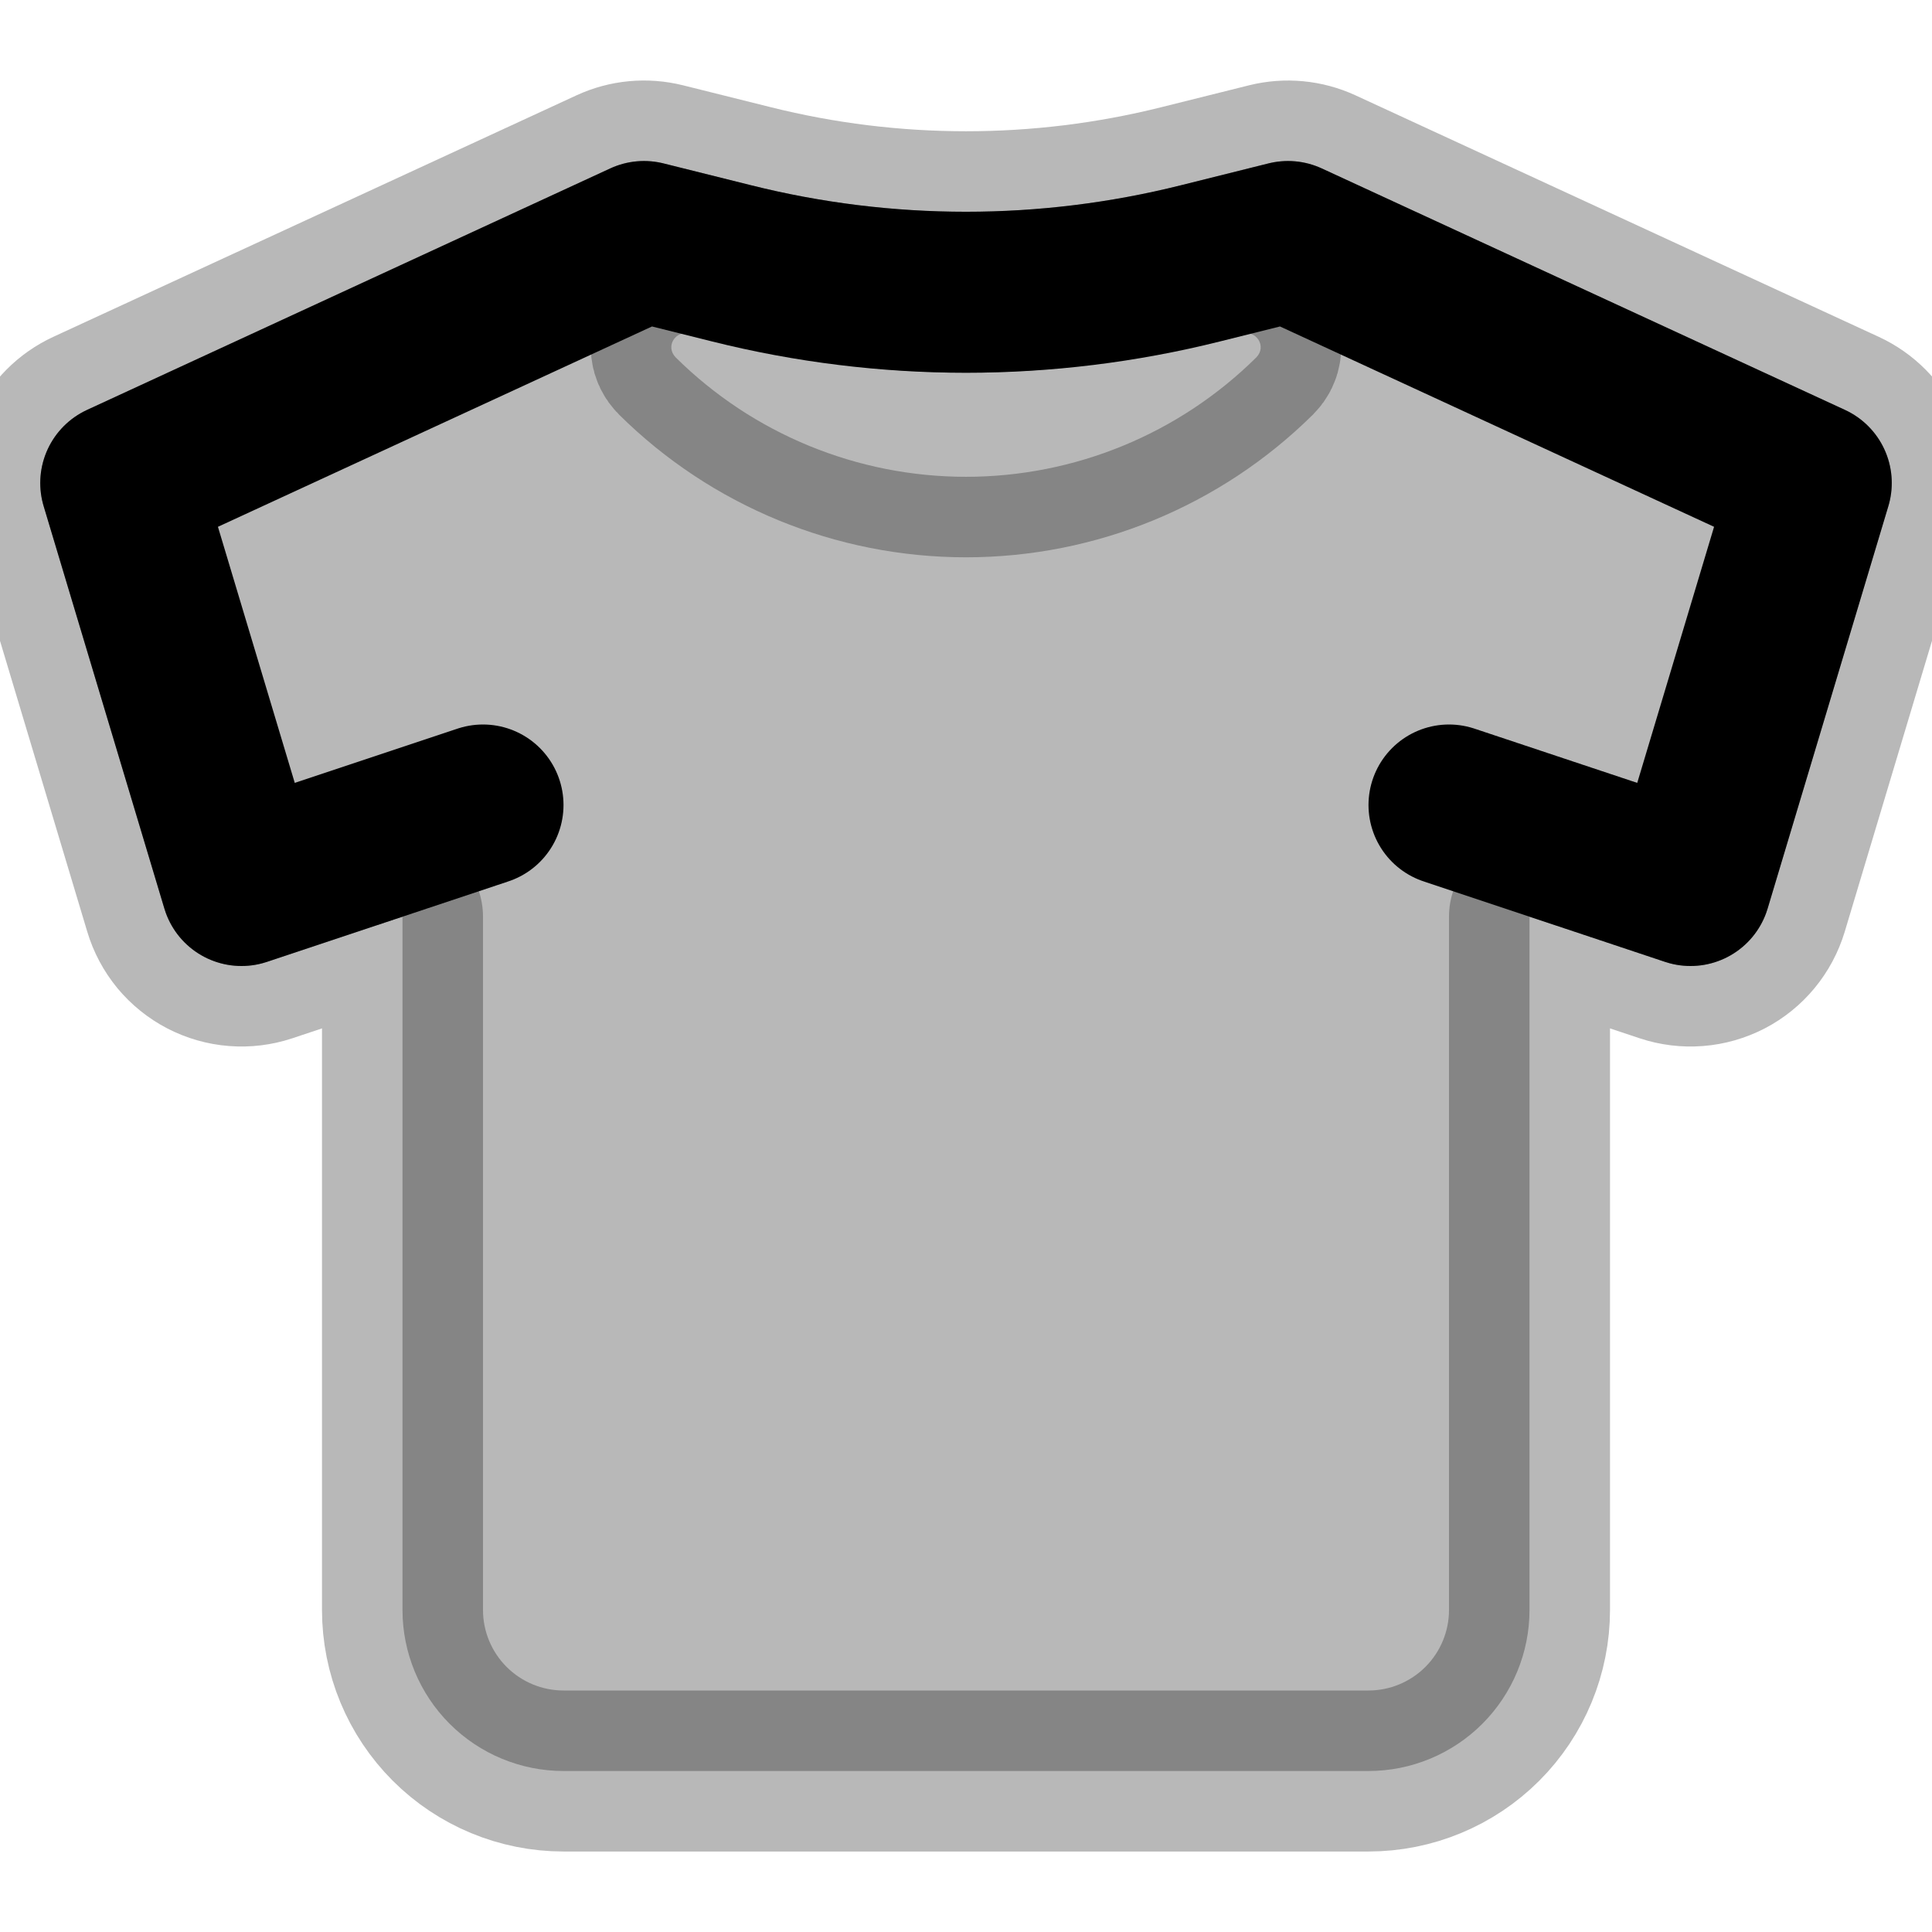 <svg
  xmlns="http://www.w3.org/2000/svg"
  width="24"
  height="24"
  viewBox="0 0 24 24"
  fill="none"
  stroke="currentColor"
  stroke-width="2"
  stroke-linecap="round"
  stroke-linejoin="round"
>
  <path d="M6 10L3 11L1.5 6L8 3L9.09 3.272C11.001 3.75 12.999 3.75 14.91 3.272L16 3L22.5 6L21 11L18 10" stroke="currentColor" stroke-width="2"/>
  <path d="M7.581 2.092C7.788 1.996 8.022 1.975 8.243 2.03L9.333 2.302C11.084 2.74 12.917 2.74 14.668 2.302L15.758 2.03C15.979 1.975 16.212 1.997 16.419 2.092L22.919 5.092C23.138 5.193 23.313 5.369 23.412 5.589C23.511 5.808 23.527 6.056 23.458 6.287L21.958 11.287C21.919 11.415 21.856 11.534 21.77 11.638C21.685 11.741 21.58 11.826 21.461 11.888C21.342 11.949 21.212 11.987 21.079 11.997C20.945 12.008 20.811 11.991 20.684 11.949L19 11.387V20C19 20.53 18.789 21.039 18.414 21.414C18.039 21.789 17.53 22 17 22H7C6.47 22 5.961 21.789 5.586 21.414C5.211 21.039 5 20.53 5 20V11.387L3.316 11.949C3.189 11.991 3.055 12.008 2.921 11.997C2.788 11.987 2.658 11.949 2.539 11.888C2.42 11.826 2.315 11.741 2.229 11.638C2.144 11.534 2.08 11.415 2.042 11.287L0.542 6.287C0.473 6.056 0.49 5.808 0.589 5.589C0.688 5.369 0.863 5.193 1.082 5.092L7.581 2.092ZM8.575 4.144L9.09 4.272C11.001 4.75 12.999 4.75 14.91 4.272L15.425 4.144C15.611 4.097 15.74 4.306 15.605 4.441C14.645 5.391 13.35 5.923 12 5.923C10.65 5.923 9.354 5.391 8.395 4.441C8.26 4.306 8.389 4.097 8.575 4.144Z" fill="currentColor" opacity="0.28" fill-rule="evenodd" clip-rule="evenodd"/>
</svg>